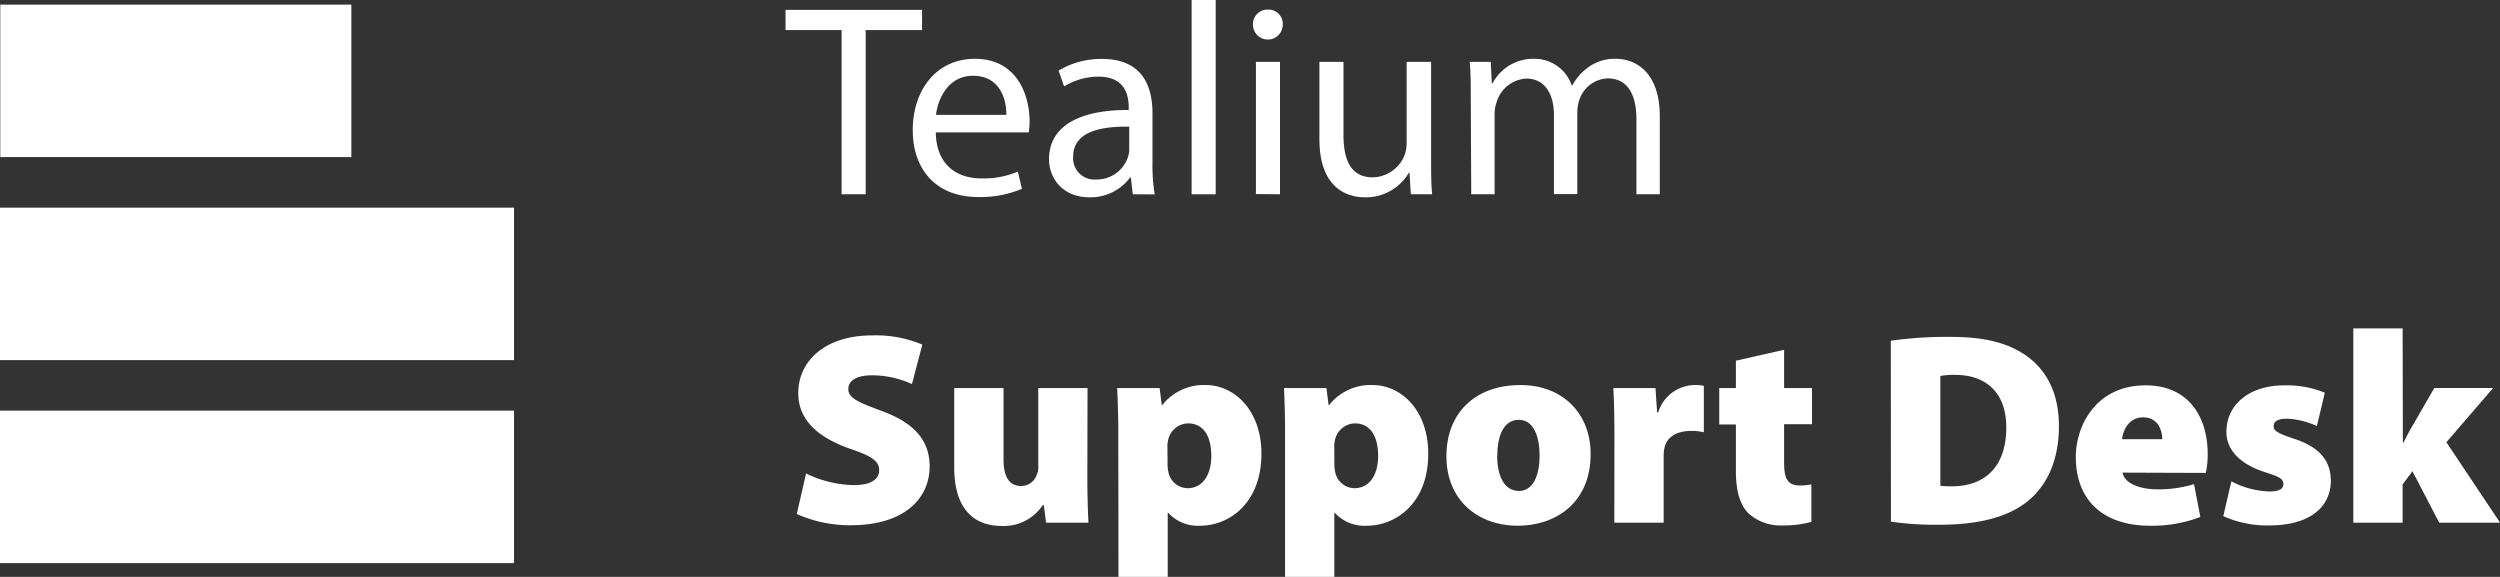 <svg xmlns="http://www.w3.org/2000/svg" viewBox="0 0 427.99 98.76"><rect x="0" y="0" width="427.99" height="98.76" fill="#333333" stroke="none"/><defs><style>.cls-1{fill:#ffffff;}</style></defs><title>Asset 9</title><g id="Layer_2" data-name="Layer 2"><g id="Layer_1-2" data-name="Layer 1"><rect class="cls-1" y="70.3" width="88" height="26.1"/><rect class="cls-1" x="0.05" y="0.79" width="60.1" height="26.1"/><rect class="cls-1" y="35.55" width="88" height="26.1"/><path class="cls-1" d="M144.08,5.15h-9.6V1.69h23.37V5.15H148.2V33.26h-4.12Z"/><path class="cls-1" d="M160.2,22.67c.09,5.58,3.65,7.87,7.77,7.87a14.84,14.84,0,0,0,6.28-1.17l.7,2.95a18.25,18.25,0,0,1-7.54,1.41c-7,0-11.15-4.59-11.15-11.43s4-12.23,10.64-12.23c7.4,0,9.36,6.51,9.36,10.68a14.82,14.82,0,0,1-.14,1.92Zm12.08-3c.05-2.62-1.07-6.7-5.71-6.7-4.17,0-6,3.85-6.33,6.7Z"/><path class="cls-1" d="M193.93,33.26l-.33-2.86h-.14a8.45,8.45,0,0,1-6.93,3.38c-4.59,0-6.94-3.24-6.94-6.52,0-5.48,4.88-8.47,13.64-8.43v-.47c0-1.87-.52-5.24-5.16-5.24a11.28,11.28,0,0,0-5.9,1.68l-.94-2.71a14.07,14.07,0,0,1,7.45-2c6.93,0,8.62,4.73,8.62,9.28v8.48a31,31,0,0,0,.38,5.43Zm-.61-11.57c-4.5-.09-9.6.7-9.6,5.11a3.64,3.64,0,0,0,3.88,3.93,5.62,5.62,0,0,0,5.48-3.79,4.09,4.09,0,0,0,.24-1.32Z"/><path class="cls-1" d="M204,0h4.12V33.26H204Z"/><path class="cls-1" d="M219.6,4.22a2.55,2.55,0,0,1-5.1,0,2.5,2.5,0,0,1,2.57-2.58A2.44,2.44,0,0,1,219.6,4.22Zm-4.59,29V10.59h4.12V33.26Z"/><path class="cls-1" d="M245,27.08c0,2.34,0,4.4.18,6.18h-3.65l-.23-3.7h-.1a8.53,8.53,0,0,1-7.49,4.22c-3.56,0-7.83-2-7.83-9.94V10.59H230V23.14c0,4.31,1.31,7.22,5,7.22a6,6,0,0,0,5.44-3.75,6.14,6.14,0,0,0,.37-2.11V10.59H245Z"/><path class="cls-1" d="M251.79,16.72c0-2.34,0-4.26-.19-6.13h3.61l.18,3.65h.15a7.81,7.81,0,0,1,7.12-4.17,6.7,6.7,0,0,1,6.41,4.55h.1a9.18,9.18,0,0,1,2.53-2.95,7.67,7.67,0,0,1,5-1.6c3,0,7.45,2,7.45,9.84V33.26h-4V20.42c0-4.35-1.59-7-4.92-7a5.33,5.33,0,0,0-4.87,3.74,6.69,6.69,0,0,0-.33,2.06v14h-4V19.68c0-3.61-1.59-6.23-4.73-6.23a5.64,5.64,0,0,0-5.11,4.12,5.77,5.77,0,0,0-.32,2V33.26h-4Z"/><path class="cls-1" d="M138,81.05a19.25,19.25,0,0,0,8.2,2c2.9,0,4.31-1,4.31-2.58s-1.41-2.44-5-3.65c-5.34-1.88-8.85-4.83-8.85-9.51,0-5.58,4.68-9.89,12.65-9.89A20.39,20.39,0,0,1,157.9,59l-1.78,6.75a16.49,16.49,0,0,0-6.89-1.5c-2.57,0-4,.93-4,2.34,0,1.59,1.69,2.25,5.67,3.75,5.67,2.06,8.25,5.1,8.25,9.51,0,5.43-4.27,10.07-13.5,10.07A22.47,22.47,0,0,1,136.4,88Z"/><path class="cls-1" d="M186.15,81.61c0,3.28.09,5.9.19,7.87h-7.26l-.38-3h-.19a8,8,0,0,1-7,3.56c-5.15,0-8.15-3.33-8.15-10V66.43h8.44V78.66c0,3,1,4.54,3,4.54a2.79,2.79,0,0,0,2.71-2,2.45,2.45,0,0,0,.24-1.22V66.43h8.43Z"/><path class="cls-1" d="M191.45,74.26c0-3.05-.1-5.67-.19-7.83h7.26l.37,2.91h.1a9,9,0,0,1,7.45-3.42c4.82,0,9.51,4.26,9.51,11.76,0,8.43-5.49,12.32-10.5,12.32A6.83,6.83,0,0,1,200,87.79h-.09v11h-8.43Zm8.43,5.15a6.09,6.09,0,0,0,.14,1.4,3.42,3.42,0,0,0,3.28,2.77c2.53,0,4.07-2.2,4.07-5.53s-1.31-5.57-4-5.57a3.59,3.59,0,0,0-3.42,3,4.22,4.22,0,0,0-.09,1.08Z"/><path class="cls-1" d="M220,74.26c0-3.05-.09-5.67-.18-7.83h7.26l.37,2.91h.1A9,9,0,0,1,235,65.92c4.83,0,9.51,4.26,9.51,11.76C244.52,86.11,239,90,234,90a6.83,6.83,0,0,1-5.48-2.21h-.09v11H220Zm8.44,5.15a6.09,6.09,0,0,0,.14,1.4,3.41,3.41,0,0,0,3.28,2.77c2.53,0,4.07-2.2,4.07-5.53s-1.31-5.57-4-5.57a3.59,3.59,0,0,0-3.42,3,4.22,4.22,0,0,0-.09,1.08Z"/><path class="cls-1" d="M272.31,77.72c0,8.39-6,12.28-12.47,12.28-6.88,0-12.22-4.41-12.22-11.9,0-7.31,4.82-12.18,12.69-12.18C267.53,65.92,272.31,70.79,272.31,77.72Zm-16,.24c0,3.42,1.13,6.09,3.75,6.09,2.25,0,3.51-2.39,3.51-6.09,0-3.19-1-6.09-3.56-6.09C257.27,71.87,256.33,74.91,256.33,78Z"/><path class="cls-1" d="M276.38,74.21c0-3.66-.09-5.86-.18-7.78h7.21l.28,4.17h.19A6.62,6.62,0,0,1,290,65.92a6.35,6.35,0,0,1,1.69.14V74a9.18,9.18,0,0,0-2.15-.23c-2.49,0-4.17,1-4.59,2.9a6.4,6.4,0,0,0-.14,1.46V89.48h-8.44Z"/><path class="cls-1" d="M305.43,59.88v6.55h4.78v6.19h-4.78v6.6c0,2.77.65,3.89,2.67,3.89a9.57,9.57,0,0,0,2-.19v6.42a17.64,17.64,0,0,1-5,.61,8.16,8.16,0,0,1-5.76-2.06c-1.41-1.41-2.16-3.7-2.16-7.22v-8h-2.85V66.43h2.85V61.75Z"/><path class="cls-1" d="M323.7,58.33a69.49,69.49,0,0,1,10.07-.66c6,0,9.84,1,13,3.14,3.46,2.39,5.71,6.33,5.71,12.13,0,6.42-2.43,10.59-5.52,13-3.47,2.72-8.62,3.89-14.81,3.89a53,53,0,0,1-8.43-.52Zm8.48,24.83a10.9,10.9,0,0,0,1.78.09c5.48.09,9.51-3,9.51-10.07,0-6.14-3.66-9-8.71-9a12.29,12.29,0,0,0-2.58.19Z"/><path class="cls-1" d="M363.38,80.91c.28,1.82,2.95,2.86,5.9,2.86a20.62,20.62,0,0,0,6.33-.89l1.08,5.62A23,23,0,0,1,368.07,90c-8.11,0-12.7-4.45-12.7-11.76,0-5.39,3.47-12.27,11.95-12.27,7.44,0,10.63,5.48,10.63,11.8a14.6,14.6,0,0,1-.33,3.19Zm6.79-5.72c0-1.31-.6-3.74-3.28-3.74-2.48,0-3.46,2.29-3.6,3.74Z"/><path class="cls-1" d="M382,82.41a15.3,15.3,0,0,0,6.42,1.73c1.78,0,2.48-.42,2.48-1.26s-.51-1.22-3-2c-5.05-1.59-6.79-4.36-6.74-7,0-4.59,3.89-7.91,9.93-7.91A17.3,17.3,0,0,1,398,67.23l-1.36,5.71a13.46,13.46,0,0,0-5.11-1.26c-1.45,0-2.29.37-2.29,1.31,0,.75.75,1.22,3.46,2.11,4.55,1.5,6.28,3.84,6.33,7.17,0,4.4-3.42,7.68-10.54,7.68a18.18,18.18,0,0,1-7.87-1.59Z"/><path class="cls-1" d="M411.36,75.8h.09c.51-1,1-2,1.5-2.81l3.79-6.56h10.07l-8,9.28L428,89.48H417.58L413,80.67l-1.68,2.25v6.56h-8.44V56.22h8.44Z"/></g></g></svg>

